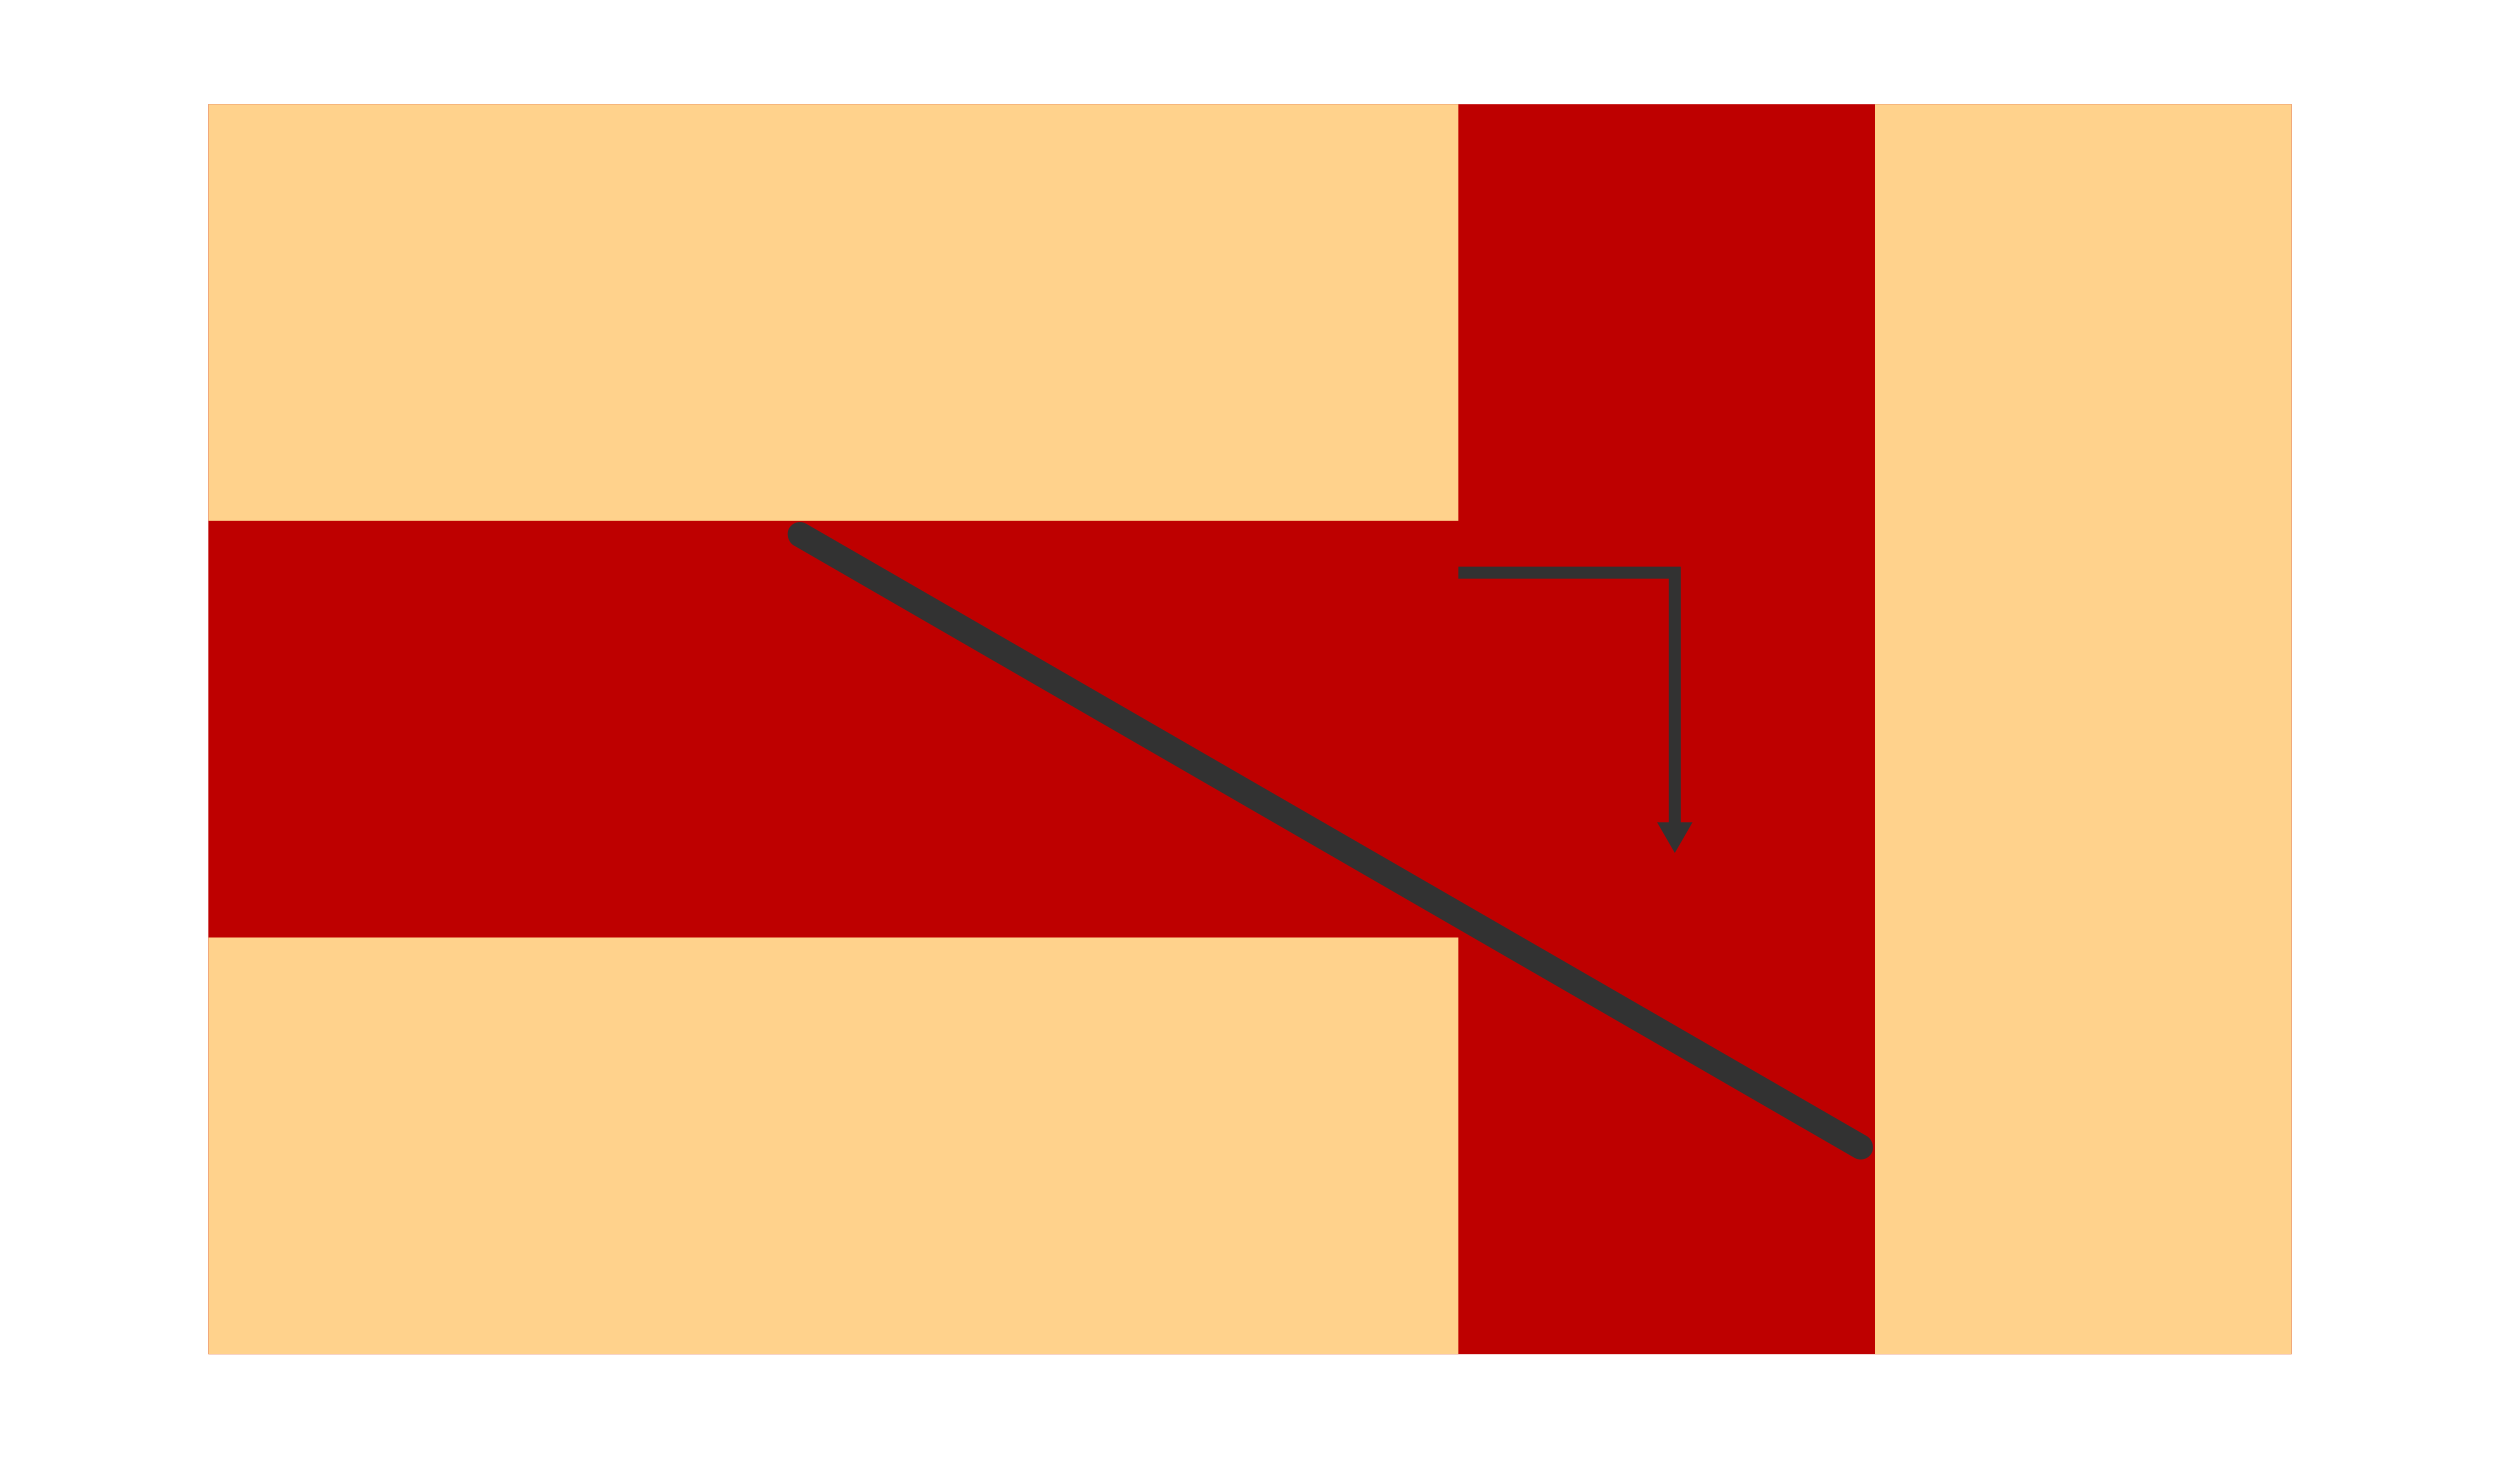 <?xml version="1.0" encoding="UTF-8" standalone="no"?>
<!-- Created with Inkscape (http://www.inkscape.org/) -->

<svg
   xmlns:dc="http://purl.org/dc/elements/1.1/"
   xmlns:cc="http://creativecommons.org/ns#"
   xmlns:rdf="http://www.w3.org/1999/02/22-rdf-syntax-ns#"
   xmlns:svg="http://www.w3.org/2000/svg"
   xmlns="http://www.w3.org/2000/svg"
   xmlns:sodipodi="http://sodipodi.sourceforge.net/DTD/sodipodi-0.dtd"
   xmlns:inkscape="http://www.inkscape.org/namespaces/inkscape"
   width="300"
   height="175"
   viewBox="0 0 300 175"
   id="svg4333"
   version="1.1"
   inkscape:version="0.91 r13725"
   sodipodi:docname="Hallway.svg"
   inkscape:export-filename="C:\Users\ZOWEN11\Box Sync\CS\Website\Hallway.png"
   inkscape:export-xdpi="150"
   inkscape:export-ydpi="150">
  <defs
     id="defs4335">
    <marker
       inkscape:stockid="TriangleOutL"
       orient="auto"
       refY="0"
       refX="0"
       id="marker7984"
       style="overflow:visible"
       inkscape:isstock="true">
      <path
         id="path7986"
         d="m 5.77,0 -8.65,5 0,-10 8.65,5 z"
         style="fill:#323232;fill-opacity:1;fill-rule:evenodd;stroke:#323232;stroke-width:1pt;stroke-opacity:1"
         transform="scale(0.8,0.8)"
         inkscape:connector-curvature="0" />
    </marker>
  </defs>
  <sodipodi:namedview
     id="base"
     pagecolor="#ffffff"
     bordercolor="#666666"
     borderopacity="1.0"
     inkscape:pageopacity="0.0"
     inkscape:pageshadow="2"
     inkscape:zoom="1.4"
     inkscape:cx="-111.27639"
     inkscape:cy="113.56053"
     inkscape:document-units="px"
     inkscape:current-layer="g4700"
     showgrid="false"
     units="px"
     inkscape:snap-page="true"
     inkscape:snap-text-baseline="true"
     inkscape:snap-object-midpoints="true"
     inkscape:snap-midpoints="true"
     inkscape:snap-smooth-nodes="true"
     inkscape:object-nodes="true"
     inkscape:snap-intersection-paths="true"
     inkscape:object-paths="true"
     inkscape:snap-bbox="true"
     inkscape:bbox-paths="true"
     inkscape:bbox-nodes="true"
     inkscape:snap-bbox-edge-midpoints="true"
     inkscape:snap-bbox-midpoints="true"
     inkscape:window-width="1858"
     inkscape:window-height="1061"
     inkscape:window-x="-4"
     inkscape:window-y="-4"
     inkscape:window-maximized="1" />
  <g
     inkscape:label="Layer 1"
     inkscape:groupmode="layer"
     id="layer1"
     transform="translate(0,-877.362)">
    <g
       id="g9842"
       transform="translate(1.7187517e-8,12.5)">
      <g
         transform="translate(-9.552,-9.093)"
         id="g4700">
        <rect
           style="fill:#be0000;fill-opacity:1;stroke:none"
           id="rect4698"
           width="250"
           height="150"
           x="34.552"
           y="886.455" />
        <rect
           style="fill:#ffd28c;fill-opacity:1;stroke:none"
           id="rect4681"
           width="150"
           height="50"
           x="886.455"
           y="-284.552"
           transform="matrix(0,1,-1,0,0,0)" />
        <rect
           y="886.455"
           x="34.552"
           height="50"
           width="150"
           id="rect4692"
           style="fill:#ffd28c;fill-opacity:1;stroke:none" />
        <rect
           style="fill:#ffd28c;fill-opacity:1;stroke:none"
           id="rect4694"
           width="150"
           height="50"
           x="34.552"
           y="986.455" />
      </g>
      <rect
         ry="1.5"
         transform="matrix(0.866,0.5,-0.5,0.866,0,0)"
         y="755.06"
         x="546.153"
         height="3"
         width="150"
         id="rect4696"
         style="fill:#323232;fill-opacity:1;stroke:none" />
      <path
         inkscape:connector-curvature="0"
         id="path7970"
         d="m 175,933.584 25.978,0 0,31.176"
         style="fill:none;fill-rule:evenodd;stroke:#323232;stroke-width:1.443;stroke-linecap:butt;stroke-linejoin:miter;stroke-miterlimit:4;stroke-dasharray:none;stroke-opacity:1;marker-end:url(#marker7984)" />
    </g>
  </g>
</svg>
